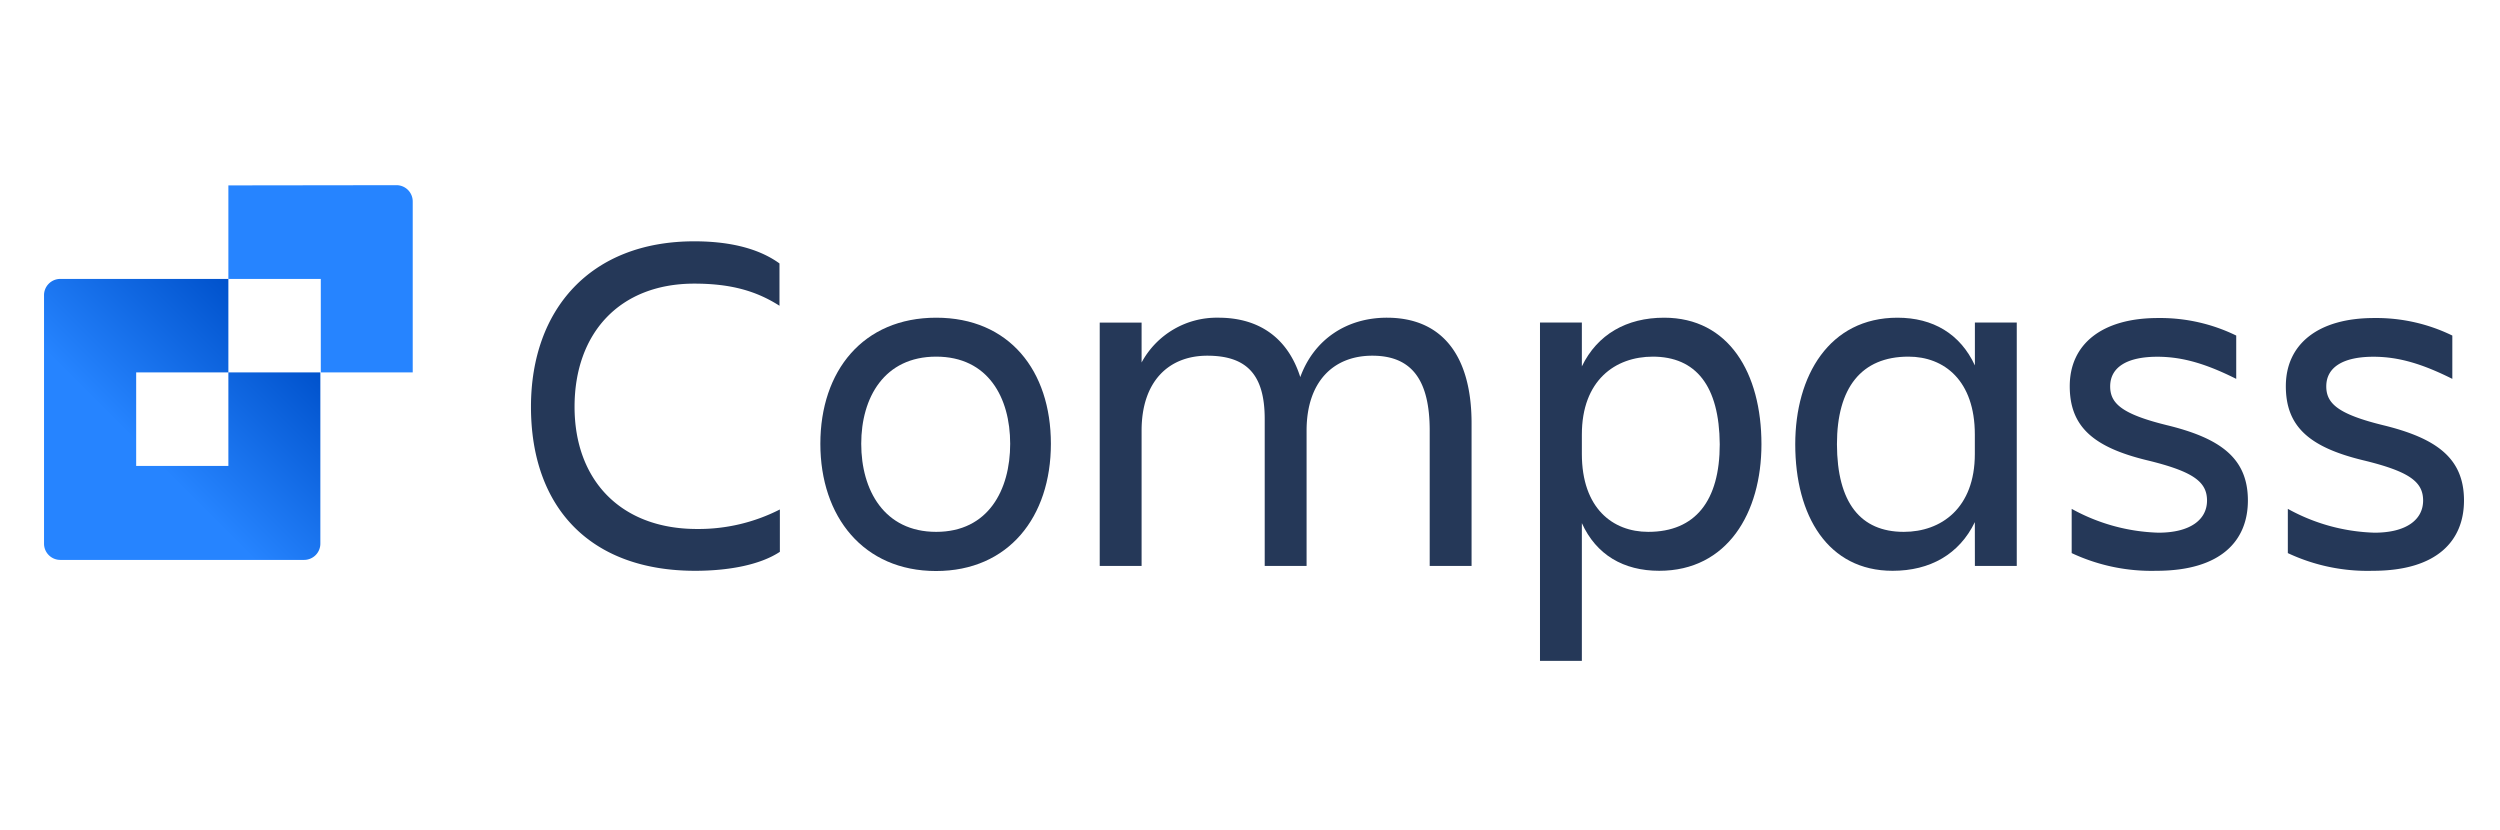 <svg xmlns="http://www.w3.org/2000/svg" xmlns:xlink="http://www.w3.org/1999/xlink" viewBox="0 0 452 150"><defs><style>.cls-1{fill:#253858;}.cls-2{fill:url(#linear-gradient);}.cls-3{fill:#2684ff;}</style><linearGradient id="linear-gradient" x1="55.27" y1="53.47" x2="26.67" y2="82.07" gradientUnits="userSpaceOnUse"><stop offset="0.2" stop-color="#0052cc"/><stop offset="1" stop-color="#2684ff"/></linearGradient></defs><g id="Logos"><path class="cls-1" d="M141,99.77c-3.6,2.38-9.32,3.43-15.31,3.43C106.7,103.2,96,91.76,96,73.55,96,56,106.7,43.63,125.53,43.63c5.63,0,11.26,1,15.4,4v7.65c-4.14-2.64-8.71-4-15.4-4-13.55,0-21.65,9-21.65,22.27S112.24,95.64,126,95.64a32.33,32.33,0,0,0,15-3.53Z"/><path class="cls-1" d="M148.32,80.24c0-13.2,7.74-22.8,20.94-22.8S190,67,190,80.24s-7.66,23-20.77,23S148.32,93.43,148.32,80.24Zm7.39,0c0,8.36,4.14,15.92,13.55,15.92s13.38-7.56,13.38-15.92-4-15.76-13.38-15.76S155.71,71.88,155.71,80.24Z"/><path class="cls-1" d="M236.23,102.32h-7.57V75.75c0-7.92-3.17-11.44-10.38-11.44-7,0-11.88,4.66-11.88,13.55v24.46h-7.57v-44h7.57v7.22a15.43,15.43,0,0,1,13.9-8.1c7.48,0,12.59,3.79,14.79,10.74,2.46-6.78,8.36-10.74,15.66-10.74,9.85,0,15.31,6.69,15.31,19.1v25.78h-7.57V77.86c0-9.06-3.17-13.55-10.38-13.55-7,0-11.88,4.66-11.88,13.55Z"/><path class="cls-1" d="M286,94.58v24.9h-7.57V58.32H286v7.92c2.81-5.8,8.1-8.8,14.87-8.8,11.7,0,17.6,10,17.6,22.88,0,12.41-6.16,22.88-18.48,22.88C293.52,103.2,288.59,100.3,286,94.58Zm12.85-30.1C292,64.48,286,68.8,286,78.56v3.52c0,9.77,5.54,14.08,12,14.08,8.53,0,12.93-5.63,12.93-15.84C310.85,69.76,306.63,64.48,298.8,64.48Z"/><path class="cls-1" d="M357.05,94.4c-2.81,5.81-8.09,8.8-14.87,8.8-11.7,0-17.6-9.94-17.6-22.88,0-12.4,6.16-22.88,18.48-22.88,6.42,0,11.35,2.91,14,8.63V58.32h7.57v44h-7.57ZM344.2,96.16c6.78,0,12.85-4.31,12.85-14.08V78.56c0-9.76-5.54-14.08-12-14.08-8.53,0-12.93,5.64-12.93,15.84C332.15,90.88,336.37,96.16,344.2,96.16Z"/><path class="cls-1" d="M389.88,103.2A34,34,0,0,1,374.56,100v-8a34.42,34.42,0,0,0,15.67,4.31c5.81,0,8.8-2.38,8.8-5.81s-2.56-5.28-10.91-7.3c-9.77-2.38-13.91-6.16-13.91-13.38,0-7.65,5.9-12.32,15.93-12.32a31.27,31.27,0,0,1,14.17,3.17v7.83c-5.28-2.64-9.59-4-14.26-4-5.54,0-8.53,1.93-8.53,5.36,0,3.08,2.11,5,10.2,7,9.77,2.37,14.7,6,14.7,13.63C406.42,97.66,401.67,103.2,389.88,103.2Z"/><path class="cls-1" d="M429,103.2A33.89,33.89,0,0,1,413.64,100v-8a34.37,34.37,0,0,0,15.66,4.31c5.81,0,8.8-2.38,8.8-5.81s-2.55-5.28-10.91-7.3c-9.77-2.38-13.91-6.16-13.91-13.38,0-7.65,5.9-12.32,15.93-12.32a31.27,31.27,0,0,1,14.17,3.17v7.83c-5.28-2.64-9.59-4-14.26-4-5.54,0-8.53,1.93-8.53,5.36,0,3.08,2.11,5,10.21,7,9.76,2.37,14.69,6,14.69,13.63C445.49,97.66,440.74,103.2,429,103.2Z"/><path class="cls-2" d="M41.29,67.33V84.24H24.62V67.33H41.29V50.43H10.88a2.94,2.94,0,0,0-2.92,3v44.8a2.94,2.94,0,0,0,2.92,3H55a2.94,2.94,0,0,0,2.92-3V67.33Z"/><path class="cls-3" d="M41.29,33.52V50.43H58v16.9H74.62V36.48a2.94,2.94,0,0,0-2.92-3Z"/></g></svg>